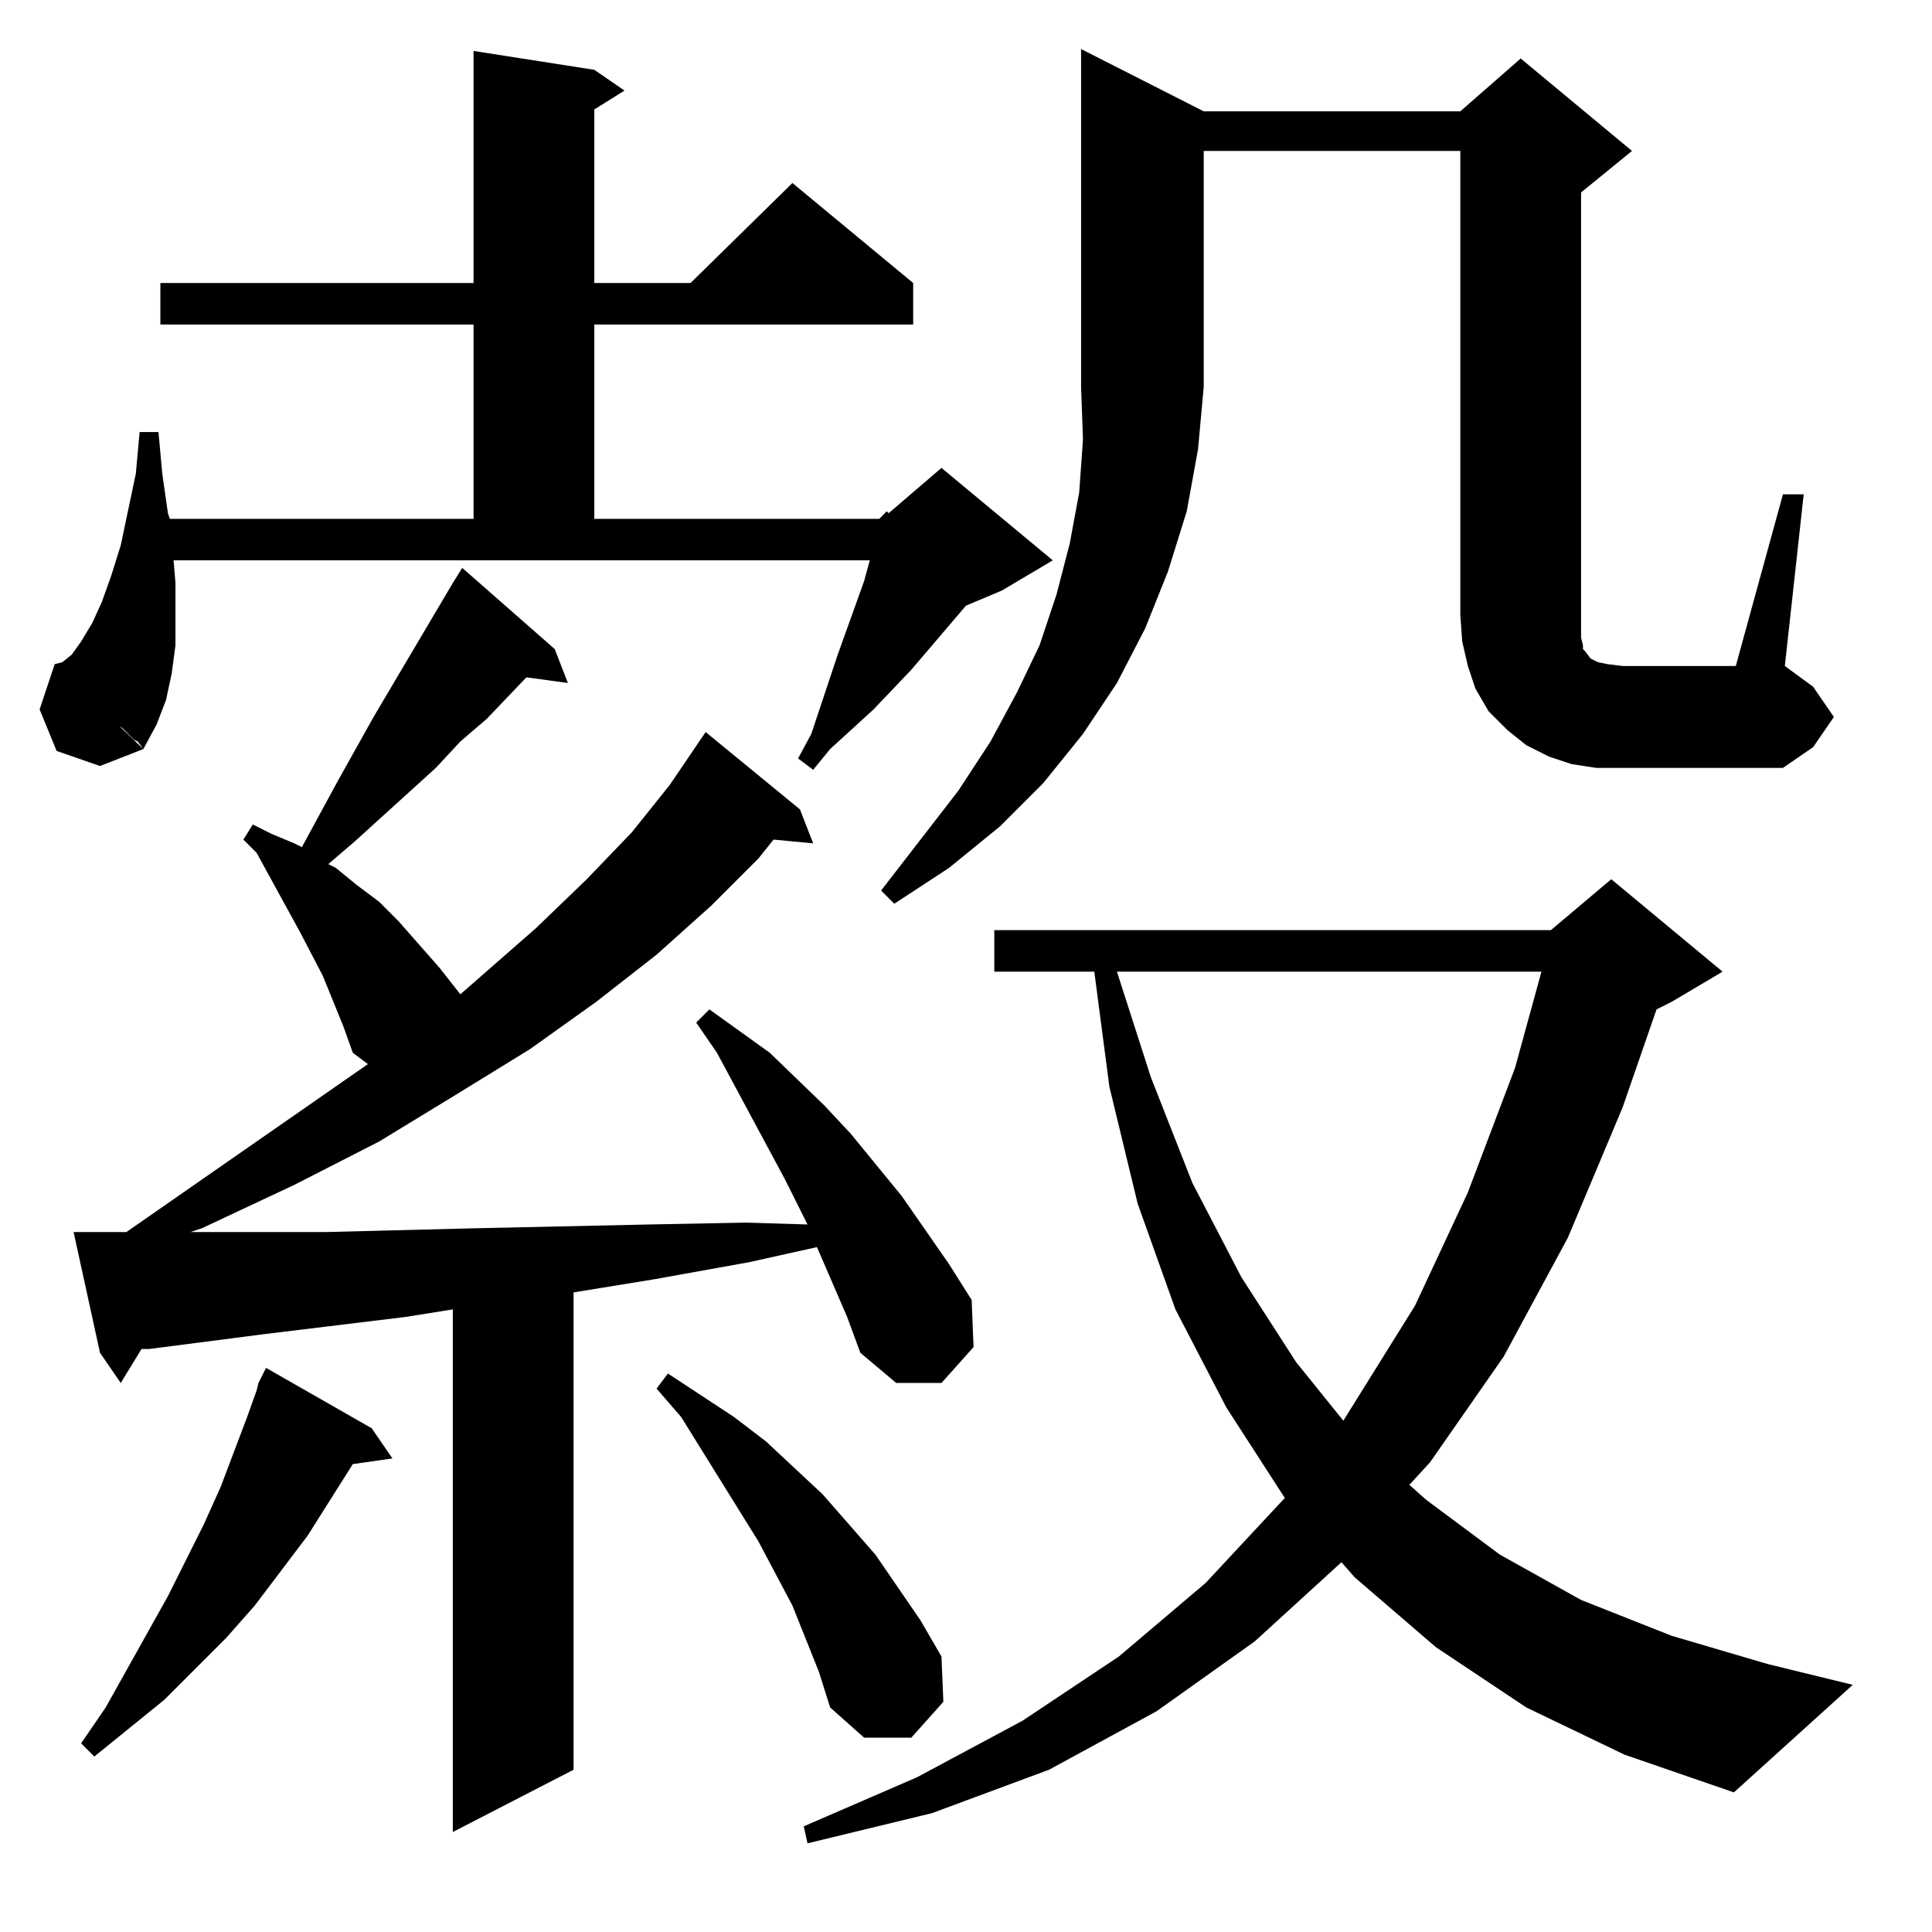 <?xml version="1.0" standalone="no"?>
<!DOCTYPE svg PUBLIC "-//W3C//DTD SVG 1.1//EN" "http://www.w3.org/Graphics/SVG/1.1/DTD/svg11.dtd" >
<svg xmlns="http://www.w3.org/2000/svg" xmlns:xlink="http://www.w3.org/1999/xlink" version="1.1" viewBox="0 -144 1024 1024">
  <g transform="matrix(1 0 0 -1 0 880)">
   <path fill="currentColor"
d="M861 94l-52 25l-48 32l-43 37l-7 8l-46 -42l-52 -37l-57 -31l-62 -23l-66 -16l-2 9l60 26l56 30l51 34l46 39l41 44l1 1l-31 48l-27 52l-20 56l-15 62l-8 61h-53v22h295l32 27l59 -49l-27 -16l-8 -4l-18 -52l-29 -69l-34 -63l-39 -56l-11 -12l9 -8l39 -29l43 -24l48 -19
l51 -15l45 -11l-63 -57zM50 365l1 -1zM141 299l56 -32l11 -16l-21 -3l-24 -38l-28 -37l-15 -17l-33 -33l-37 -30l-7 7l13 19l33 59l19 38l9 20l14 37l5 14l1 4l1 2zM434 138l-14 35l-18 34l-41 66l-13 15l6 8l35 -23l17 -13l30 -28l14 -16l14 -16l24 -35l11 -19l1 -24
l-17 -19h-25l-18 16zM817 509h-225l18 -56l22 -56l26 -50l29 -45l25 -31l38 61l28 60l25 66zM638 819l-3 -33l-6 -33l-10 -32l-12 -30l-15 -29l-18 -27l-21 -26l-23 -23l-27 -22l-29 -19l-7 7l41 53l17 26l14 26l12 25l9 27l7 27l5 27l2 28l-1 28h65zM466 749l4 4l1 -1
l28 24l59 -49l-27 -16l-19 -8l-29 -34l-20 -21l-23 -21l-9 -11l-8 6l7 13l14 42l14 39l3 11h-369l1 -12v-17v-16l-2 -15l-3 -14l-5 -13l-7 -13l-3 4l-2 1l-6 6l-3 2l-4 4l-3 3l-14 13l-2 2l-5 5l-3 2l-2 3l4 1l5 4l5 7l6 10l5 11l5 14l5 16l8 38l2 22h10l2 -22l3 -21l1 -3
h161v103h-166v22h166v123l64 -10l16 -11l-16 -10v-92h51l54 53l64 -53v-22h-169v-103h151zM860 617h85l16 11l11 16l-11 16l-15 11l10 91h-11l-25 -91h-60v-54zM774 944h-136v-125h-65v179l65 -33h136l32 28l59 -49l-27 -22v-224v-7v-5l1 -4v-2l1 -1l3 -4l4 -2l5 -1l8 -1
v-54h-14l-13 2l-12 4l-12 6l-10 8l-10 10l-7 12l-4 12l-3 13l-1 14v246zM29 672l47 -45l-23 -9l-23 8l-9 22zM53 307v3v-3zM53 307l-14 64h11h17l128 89l-8 6l-5 14l-11 27l-12 23l-23 42l-7 7l5 8l10 -5l12 -5l4 -2l19 35l19 34l42 71l5 8l49 -43l7 -18l-22 3l-21 -22
l-14 -12l-13 -14l-43 -39l-14 -12l4 -2l11 -9l12 -9l10 -10l22 -25l11 -14l40 35l27 26l24 25l20 25l19 28l50 -41l7 -18l-21 2l-8 -10l-25 -25l-29 -26l-32 -25l-35 -25l-39 -24l-41 -25l-45 -23l-49 -23l-6 -2h36h36l79 2l92 2l51 1l33 -1l-12 24l-36 67l-11 16l7 7
l32 -23l29 -28l14 -15l27 -33l25 -36l12 -19l1 -25l-17 -19h-24l-19 16l-7 19l-16 37l-36 -8l-50 -9l-43 -7v-253l-64 -33v277l-25 -4l-74 -9l-62 -8h-4l-11 -18z" />
  </g>

</svg>
